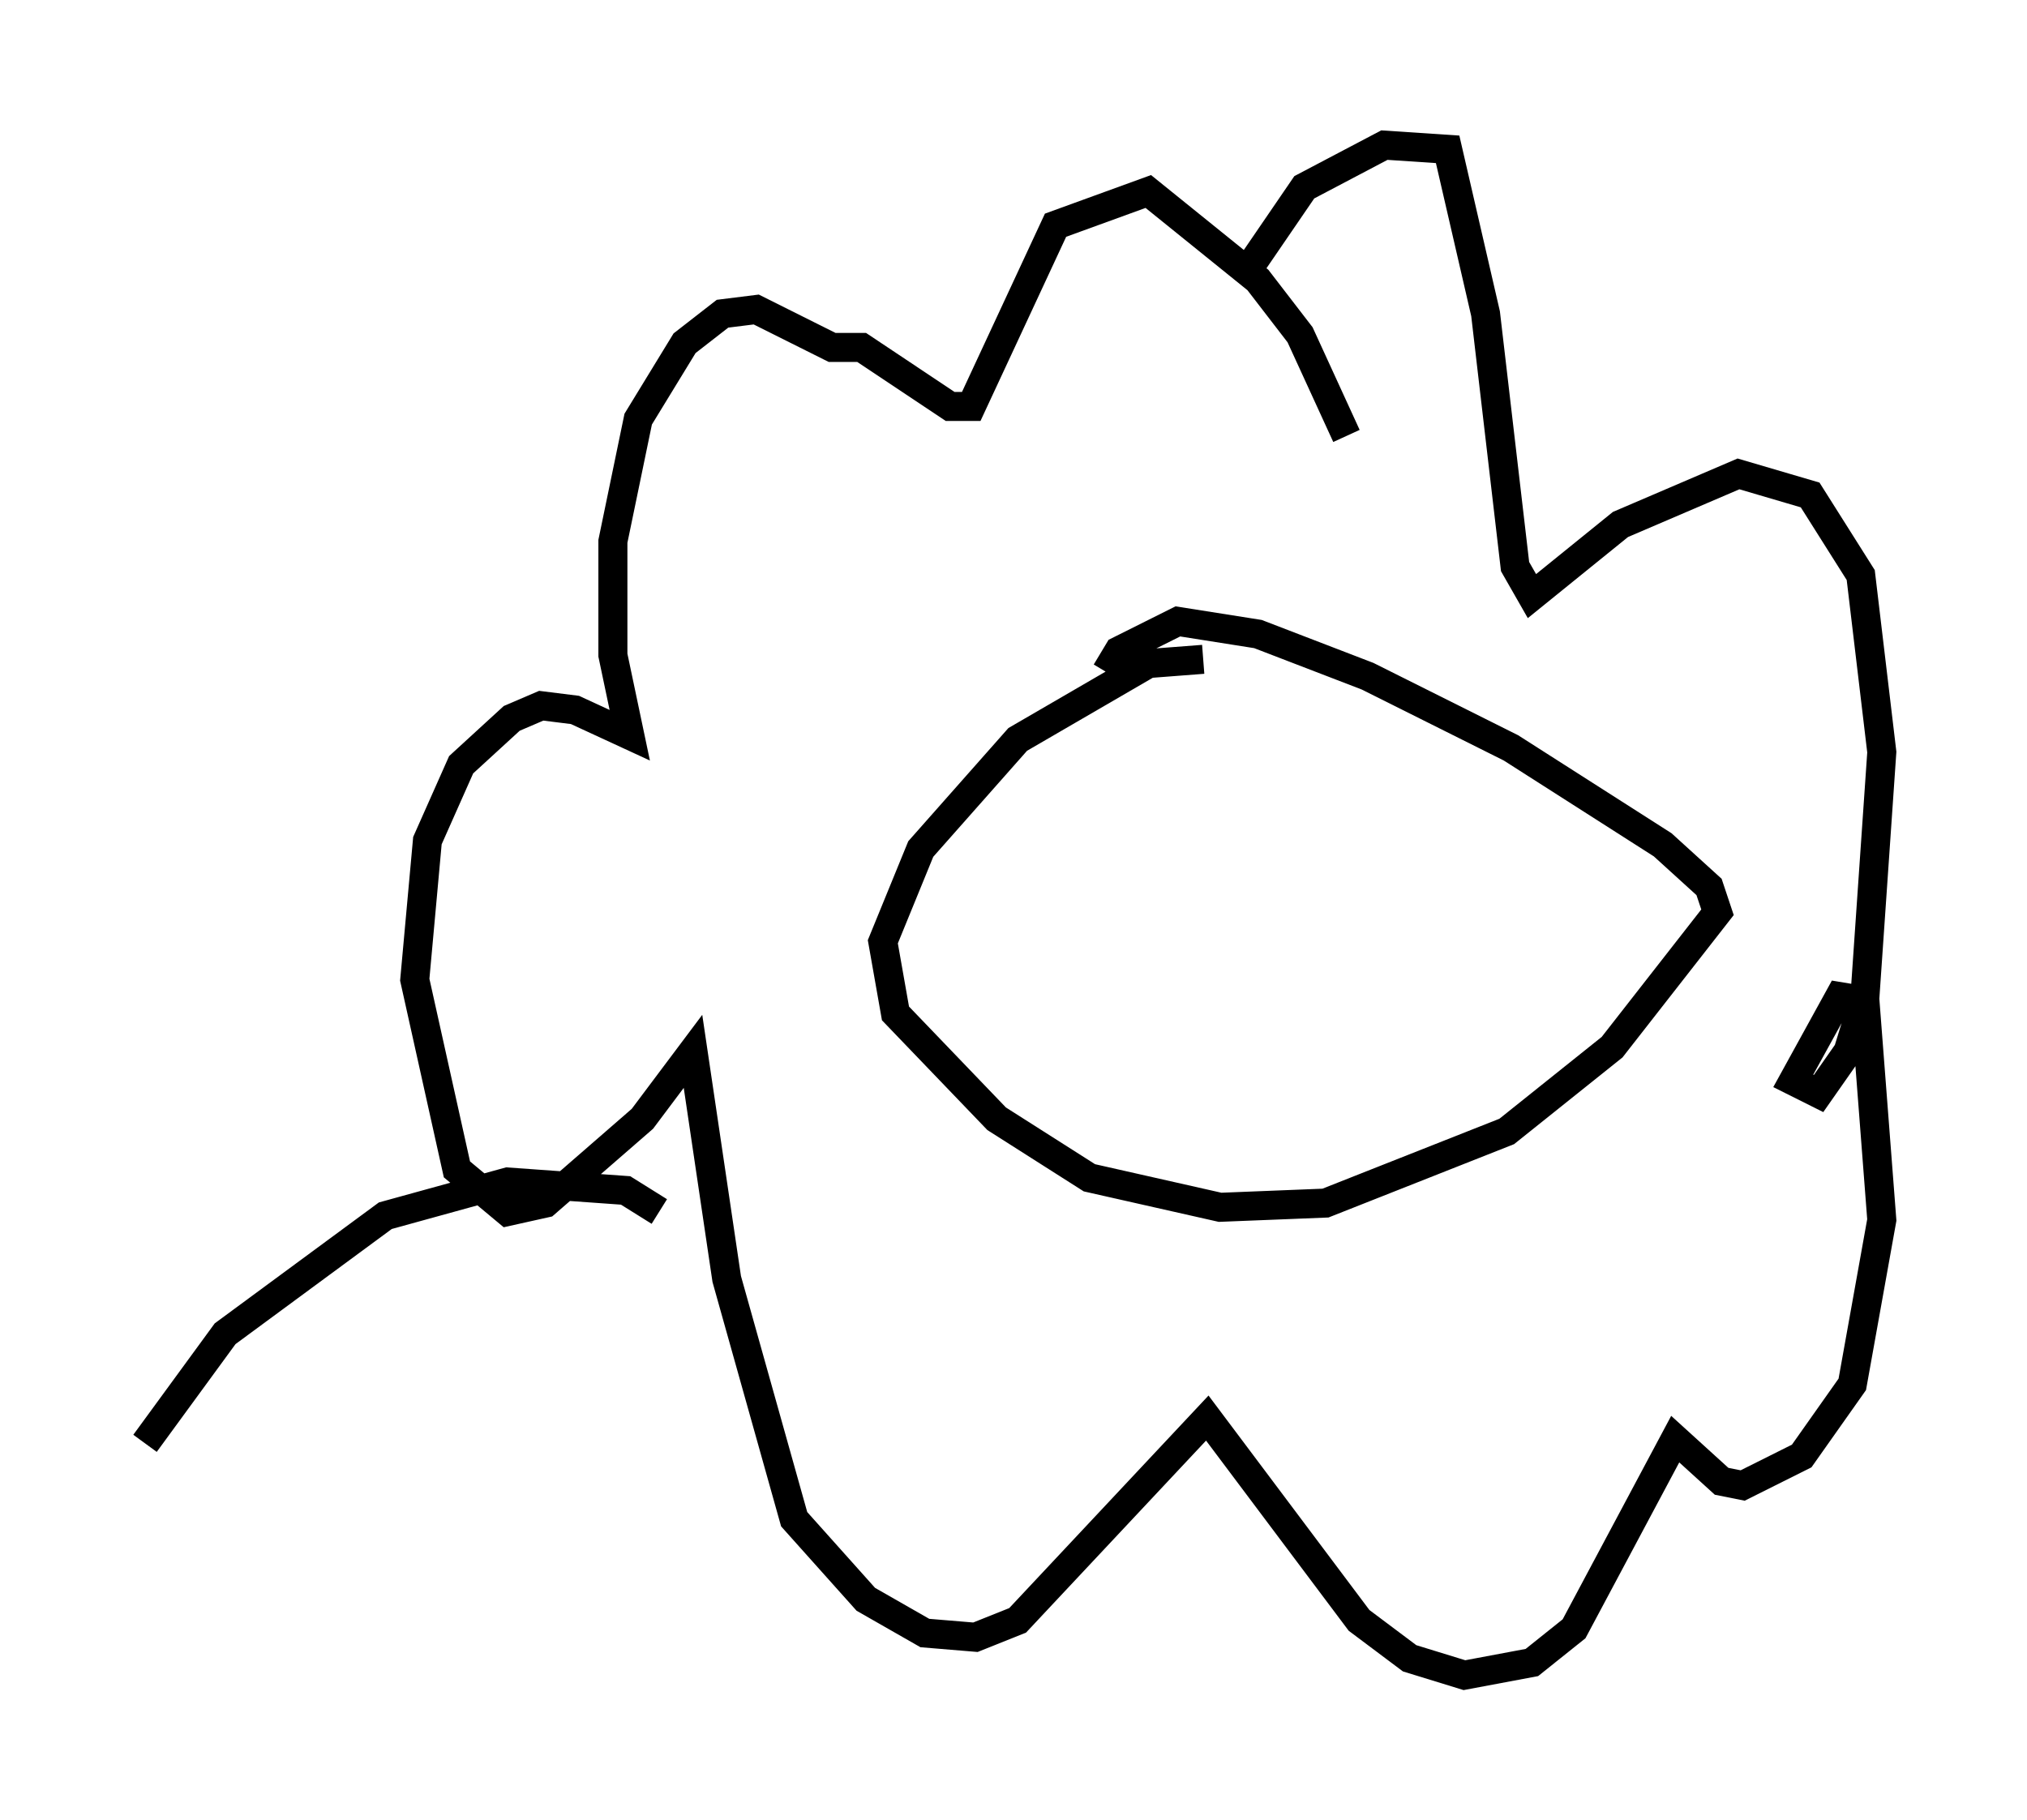 <?xml version="1.0" encoding="utf-8" ?>
<svg baseProfile="full" height="62.726" version="1.1" width="69.843" xmlns="http://www.w3.org/2000/svg" xmlns:ev="http://www.w3.org/2001/xml-events" xmlns:xlink="http://www.w3.org/1999/xlink"><defs /><rect fill="white" height="62.726" width="69.843" x="0" y="0" /><path d="M42.62, 23.302 m-1.162, -0.581 l-1.888, 0.145 -4.503, 2.615 l-3.341, 3.777 -1.307, 3.196 l0.436, 2.469 3.486, 3.631 l3.196, 2.034 4.503, 1.017 l3.631, -0.145 6.246, -2.469 l3.631, -2.905 3.631, -4.648 l-0.291, -0.872 -1.598, -1.453 l-5.229, -3.341 -4.939, -2.469 l-3.777, -1.453 -2.76, -0.436 l-2.034, 1.017 -0.436, 0.726 m8.279, -8.134 l-1.598, -3.486 -1.453, -1.888 l-3.777, -3.05 -3.196, 1.162 l-2.905, 6.246 -0.726, 0.0 l-3.05, -2.034 -1.017, 0.0 l-2.615, -1.307 -1.162, 0.145 l-1.307, 1.017 -1.598, 2.615 l-0.872, 4.212 0.0, 3.922 l0.581, 2.76 -1.888, -0.872 l-1.162, -0.145 -1.017, 0.436 l-1.743, 1.598 -1.162, 2.615 l-0.436, 4.793 1.453, 6.536 l1.743, 1.453 1.307, -0.291 l3.341, -2.905 1.743, -2.324 l1.162, 7.844 2.324, 8.279 l2.469, 2.76 2.034, 1.162 l1.743, 0.145 1.453, -0.581 l6.536, -6.972 5.229, 6.972 l1.743, 1.307 1.888, 0.581 l2.324, -0.436 1.453, -1.162 l3.486, -6.536 1.598, 1.453 l0.726, 0.145 2.034, -1.017 l1.743, -2.469 1.017, -5.665 l-0.581, -7.553 -0.872, -0.145 l-1.598, 2.905 0.872, 0.436 l1.017, -1.453 0.581, -1.888 l0.581, -8.425 -0.726, -6.101 l-1.743, -2.76 -2.469, -0.726 l-4.067, 1.743 -3.05, 2.469 l-0.581, -1.017 -1.017, -8.715 l-1.307, -5.665 -2.179, -0.145 l-2.76, 1.453 -1.888, 2.76 m-20.335, 32.536 l-1.162, -0.726 -4.067, -0.291 l-4.212, 1.162 -5.52, 4.067 l-2.76, 3.777 " fill="none" stroke="black" stroke-width="1" /></svg>